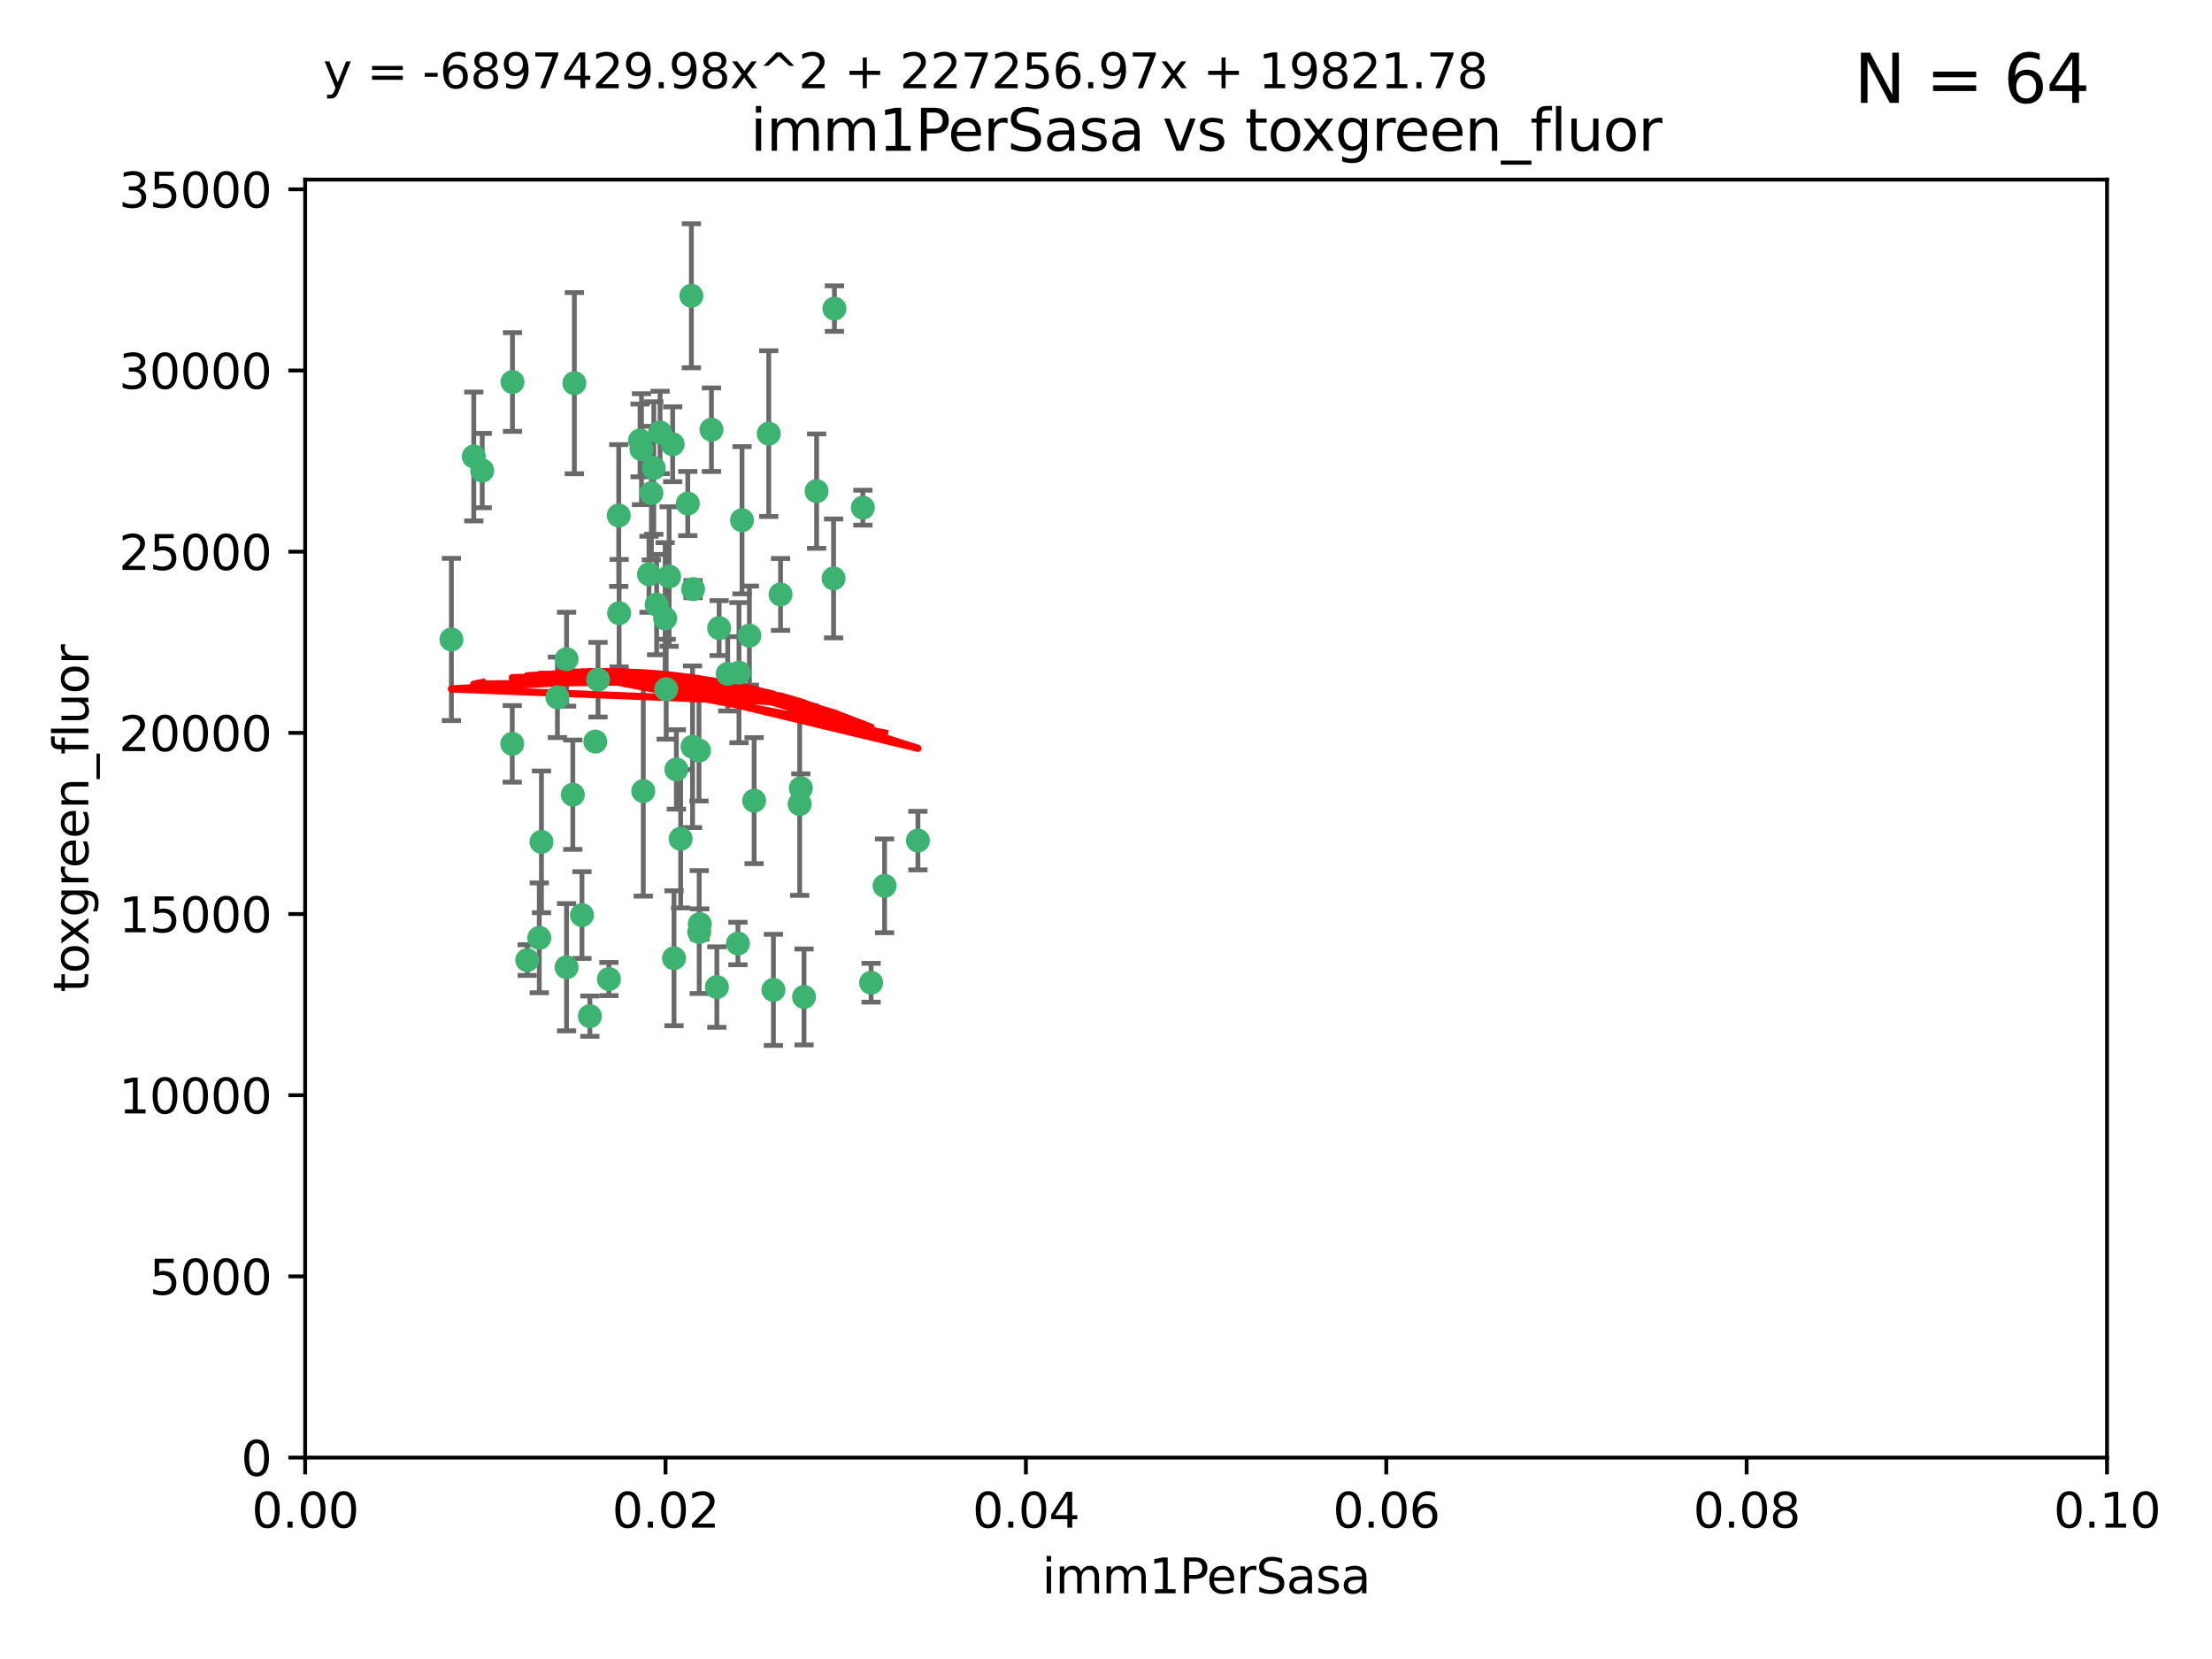 <?xml version="1.0" encoding="utf-8" standalone="no"?>
<!DOCTYPE svg PUBLIC "-//W3C//DTD SVG 1.1//EN"
  "http://www.w3.org/Graphics/SVG/1.1/DTD/svg11.dtd">
<svg xmlns:xlink="http://www.w3.org/1999/xlink" width="460.8pt" height="345.6pt" viewBox="0 0 460.8 345.6" xmlns="http://www.w3.org/2000/svg" version="1.1">
 <defs>
  <style type="text/css">*{stroke-linejoin: round; stroke-linecap: butt}</style>
 </defs>
 <g id="figure_1">
  <g id="patch_1">
   <path d="M 0 345.6 
L 460.8 345.6 
L 460.8 0 
L 0 0 
z
" style="fill: #ffffff"/>
  </g>
  <g id="axes_1">
   <g id="patch_2">
    <path d="M 63.571 303.64 
L 438.93 303.64 
L 438.93 37.411 
L 63.571 37.411 
z
" style="fill: #ffffff"/>
   </g>
   <g id="PathCollection_1">
    <defs>
     <path id="m3961a5b6a4" d="M 0 1.118 
C 0.297 1.118 0.581 1 0.791 0.791 
C 1 0.581 1.118 0.297 1.118 0 
C 1.118 -0.297 1 -0.581 0.791 -0.791 
C 0.581 -1 0.297 -1.118 0 -1.118 
C -0.297 -1.118 -0.581 -1 -0.791 -0.791 
C -1 -0.581 -1.118 -0.297 -1.118 0 
C -1.118 0.297 -1 0.581 -0.791 0.791 
C -0.581 1 -0.297 1.118 0 1.118 
z
" style="stroke: #3cb371"/>
    </defs>
    <g clip-path="url(#p342b42ea54)">
     <use xlink:href="#m3961a5b6a4" x="100.458" y="98.026" style="fill: #3cb371; stroke: #3cb371"/>
     <use xlink:href="#m3961a5b6a4" x="98.695" y="95.094" style="fill: #3cb371; stroke: #3cb371"/>
     <use xlink:href="#m3961a5b6a4" x="148.21" y="89.516" style="fill: #3cb371; stroke: #3cb371"/>
     <use xlink:href="#m3961a5b6a4" x="106.757" y="79.578" style="fill: #3cb371; stroke: #3cb371"/>
     <use xlink:href="#m3961a5b6a4" x="135.699" y="102.727" style="fill: #3cb371; stroke: #3cb371"/>
     <use xlink:href="#m3961a5b6a4" x="138.568" y="128.839" style="fill: #3cb371; stroke: #3cb371"/>
     <use xlink:href="#m3961a5b6a4" x="118.027" y="137.321" style="fill: #3cb371; stroke: #3cb371"/>
     <use xlink:href="#m3961a5b6a4" x="133.331" y="91.754" style="fill: #3cb371; stroke: #3cb371"/>
     <use xlink:href="#m3961a5b6a4" x="136.786" y="125.947" style="fill: #3cb371; stroke: #3cb371"/>
     <use xlink:href="#m3961a5b6a4" x="124.016" y="154.483" style="fill: #3cb371; stroke: #3cb371"/>
     <use xlink:href="#m3961a5b6a4" x="128.894" y="107.386" style="fill: #3cb371; stroke: #3cb371"/>
     <use xlink:href="#m3961a5b6a4" x="135.196" y="119.635" style="fill: #3cb371; stroke: #3cb371"/>
     <use xlink:href="#m3961a5b6a4" x="119.649" y="79.819" style="fill: #3cb371; stroke: #3cb371"/>
     <use xlink:href="#m3961a5b6a4" x="144.38" y="122.72" style="fill: #3cb371; stroke: #3cb371"/>
     <use xlink:href="#m3961a5b6a4" x="126.849" y="203.953" style="fill: #3cb371; stroke: #3cb371"/>
     <use xlink:href="#m3961a5b6a4" x="137.51" y="90.084" style="fill: #3cb371; stroke: #3cb371"/>
     <use xlink:href="#m3961a5b6a4" x="106.707" y="154.954" style="fill: #3cb371; stroke: #3cb371"/>
     <use xlink:href="#m3961a5b6a4" x="143.28" y="104.896" style="fill: #3cb371; stroke: #3cb371"/>
     <use xlink:href="#m3961a5b6a4" x="145.613" y="156.348" style="fill: #3cb371; stroke: #3cb371"/>
     <use xlink:href="#m3961a5b6a4" x="179.751" y="105.756" style="fill: #3cb371; stroke: #3cb371"/>
     <use xlink:href="#m3961a5b6a4" x="136.196" y="97.498" style="fill: #3cb371; stroke: #3cb371"/>
     <use xlink:href="#m3961a5b6a4" x="140.132" y="92.545" style="fill: #3cb371; stroke: #3cb371"/>
     <use xlink:href="#m3961a5b6a4" x="119.328" y="165.548" style="fill: #3cb371; stroke: #3cb371"/>
     <use xlink:href="#m3961a5b6a4" x="160.144" y="90.332" style="fill: #3cb371; stroke: #3cb371"/>
     <use xlink:href="#m3961a5b6a4" x="139.392" y="120.108" style="fill: #3cb371; stroke: #3cb371"/>
     <use xlink:href="#m3961a5b6a4" x="122.878" y="211.686" style="fill: #3cb371; stroke: #3cb371"/>
     <use xlink:href="#m3961a5b6a4" x="109.831" y="200.005" style="fill: #3cb371; stroke: #3cb371"/>
     <use xlink:href="#m3961a5b6a4" x="149.81" y="130.84" style="fill: #3cb371; stroke: #3cb371"/>
     <use xlink:href="#m3961a5b6a4" x="161.115" y="206.213" style="fill: #3cb371; stroke: #3cb371"/>
     <use xlink:href="#m3961a5b6a4" x="140.407" y="199.62" style="fill: #3cb371; stroke: #3cb371"/>
     <use xlink:href="#m3961a5b6a4" x="112.795" y="175.376" style="fill: #3cb371; stroke: #3cb371"/>
     <use xlink:href="#m3961a5b6a4" x="154.575" y="108.373" style="fill: #3cb371; stroke: #3cb371"/>
     <use xlink:href="#m3961a5b6a4" x="151.594" y="140.37" style="fill: #3cb371; stroke: #3cb371"/>
     <use xlink:href="#m3961a5b6a4" x="133.632" y="93.572" style="fill: #3cb371; stroke: #3cb371"/>
     <use xlink:href="#m3961a5b6a4" x="170.113" y="102.308" style="fill: #3cb371; stroke: #3cb371"/>
     <use xlink:href="#m3961a5b6a4" x="128.977" y="127.738" style="fill: #3cb371; stroke: #3cb371"/>
     <use xlink:href="#m3961a5b6a4" x="116.121" y="145.262" style="fill: #3cb371; stroke: #3cb371"/>
     <use xlink:href="#m3961a5b6a4" x="153.946" y="140.122" style="fill: #3cb371; stroke: #3cb371"/>
     <use xlink:href="#m3961a5b6a4" x="112.344" y="195.371" style="fill: #3cb371; stroke: #3cb371"/>
     <use xlink:href="#m3961a5b6a4" x="149.337" y="205.621" style="fill: #3cb371; stroke: #3cb371"/>
     <use xlink:href="#m3961a5b6a4" x="144.029" y="61.614" style="fill: #3cb371; stroke: #3cb371"/>
     <use xlink:href="#m3961a5b6a4" x="121.234" y="190.622" style="fill: #3cb371; stroke: #3cb371"/>
     <use xlink:href="#m3961a5b6a4" x="156.112" y="132.411" style="fill: #3cb371; stroke: #3cb371"/>
     <use xlink:href="#m3961a5b6a4" x="157.1" y="166.79" style="fill: #3cb371; stroke: #3cb371"/>
     <use xlink:href="#m3961a5b6a4" x="173.648" y="120.494" style="fill: #3cb371; stroke: #3cb371"/>
     <use xlink:href="#m3961a5b6a4" x="181.47" y="204.723" style="fill: #3cb371; stroke: #3cb371"/>
     <use xlink:href="#m3961a5b6a4" x="166.831" y="164.19" style="fill: #3cb371; stroke: #3cb371"/>
     <use xlink:href="#m3961a5b6a4" x="144.271" y="155.561" style="fill: #3cb371; stroke: #3cb371"/>
     <use xlink:href="#m3961a5b6a4" x="167.495" y="207.684" style="fill: #3cb371; stroke: #3cb371"/>
     <use xlink:href="#m3961a5b6a4" x="94.037" y="133.213" style="fill: #3cb371; stroke: #3cb371"/>
     <use xlink:href="#m3961a5b6a4" x="140.899" y="160.289" style="fill: #3cb371; stroke: #3cb371"/>
     <use xlink:href="#m3961a5b6a4" x="153.727" y="196.552" style="fill: #3cb371; stroke: #3cb371"/>
     <use xlink:href="#m3961a5b6a4" x="141.792" y="174.728" style="fill: #3cb371; stroke: #3cb371"/>
     <use xlink:href="#m3961a5b6a4" x="173.83" y="64.285" style="fill: #3cb371; stroke: #3cb371"/>
     <use xlink:href="#m3961a5b6a4" x="124.578" y="141.593" style="fill: #3cb371; stroke: #3cb371"/>
     <use xlink:href="#m3961a5b6a4" x="191.219" y="175.112" style="fill: #3cb371; stroke: #3cb371"/>
     <use xlink:href="#m3961a5b6a4" x="145.66" y="194.16" style="fill: #3cb371; stroke: #3cb371"/>
     <use xlink:href="#m3961a5b6a4" x="145.779" y="192.502" style="fill: #3cb371; stroke: #3cb371"/>
     <use xlink:href="#m3961a5b6a4" x="134.01" y="164.794" style="fill: #3cb371; stroke: #3cb371"/>
     <use xlink:href="#m3961a5b6a4" x="138.782" y="143.576" style="fill: #3cb371; stroke: #3cb371"/>
     <use xlink:href="#m3961a5b6a4" x="166.587" y="167.495" style="fill: #3cb371; stroke: #3cb371"/>
     <use xlink:href="#m3961a5b6a4" x="162.604" y="123.828" style="fill: #3cb371; stroke: #3cb371"/>
     <use xlink:href="#m3961a5b6a4" x="118.024" y="201.488" style="fill: #3cb371; stroke: #3cb371"/>
     <use xlink:href="#m3961a5b6a4" x="184.271" y="184.534" style="fill: #3cb371; stroke: #3cb371"/>
    </g>
   </g>
   <g id="matplotlib.axis_1">
    <g id="xtick_1">
     <g id="line2d_1">
      <defs>
       <path id="m98f39c57a4" d="M 0 0 
L 0 3.5 
" style="stroke: #000000; stroke-width: 0.8"/>
      </defs>
      <g>
       <use xlink:href="#m98f39c57a4" x="63.571" y="303.64" style="stroke: #000000; stroke-width: 0.8"/>
      </g>
     </g>
     <g id="text_1">
      <!-- 0.00 -->
      <g transform="translate(52.438 318.238)scale(0.1 -0.1)">
       <defs>
        <path id="DejaVuSans-30" d="M 2034 4250 
Q 1547 4250 1301 3770 
Q 1056 3291 1056 2328 
Q 1056 1369 1301 889 
Q 1547 409 2034 409 
Q 2525 409 2770 889 
Q 3016 1369 3016 2328 
Q 3016 3291 2770 3770 
Q 2525 4250 2034 4250 
z
M 2034 4750 
Q 2819 4750 3233 4129 
Q 3647 3509 3647 2328 
Q 3647 1150 3233 529 
Q 2819 -91 2034 -91 
Q 1250 -91 836 529 
Q 422 1150 422 2328 
Q 422 3509 836 4129 
Q 1250 4750 2034 4750 
z
" transform="scale(0.016)"/>
        <path id="DejaVuSans-2e" d="M 684 794 
L 1344 794 
L 1344 0 
L 684 0 
L 684 794 
z
" transform="scale(0.016)"/>
       </defs>
       <use xlink:href="#DejaVuSans-30"/>
       <use xlink:href="#DejaVuSans-2e" x="63.623"/>
       <use xlink:href="#DejaVuSans-30" x="95.41"/>
       <use xlink:href="#DejaVuSans-30" x="159.033"/>
      </g>
     </g>
    </g>
    <g id="xtick_2">
     <g id="line2d_2">
      <g>
       <use xlink:href="#m98f39c57a4" x="138.643" y="303.64" style="stroke: #000000; stroke-width: 0.8"/>
      </g>
     </g>
     <g id="text_2">
      <!-- 0.02 -->
      <g transform="translate(127.51 318.238)scale(0.1 -0.1)">
       <defs>
        <path id="DejaVuSans-32" d="M 1228 531 
L 3431 531 
L 3431 0 
L 469 0 
L 469 531 
Q 828 903 1448 1529 
Q 2069 2156 2228 2338 
Q 2531 2678 2651 2914 
Q 2772 3150 2772 3378 
Q 2772 3750 2511 3984 
Q 2250 4219 1831 4219 
Q 1534 4219 1204 4116 
Q 875 4013 500 3803 
L 500 4441 
Q 881 4594 1212 4672 
Q 1544 4750 1819 4750 
Q 2544 4750 2975 4387 
Q 3406 4025 3406 3419 
Q 3406 3131 3298 2873 
Q 3191 2616 2906 2266 
Q 2828 2175 2409 1742 
Q 1991 1309 1228 531 
z
" transform="scale(0.016)"/>
       </defs>
       <use xlink:href="#DejaVuSans-30"/>
       <use xlink:href="#DejaVuSans-2e" x="63.623"/>
       <use xlink:href="#DejaVuSans-30" x="95.41"/>
       <use xlink:href="#DejaVuSans-32" x="159.033"/>
      </g>
     </g>
    </g>
    <g id="xtick_3">
     <g id="line2d_3">
      <g>
       <use xlink:href="#m98f39c57a4" x="213.715" y="303.64" style="stroke: #000000; stroke-width: 0.8"/>
      </g>
     </g>
     <g id="text_3">
      <!-- 0.04 -->
      <g transform="translate(202.582 318.238)scale(0.1 -0.1)">
       <defs>
        <path id="DejaVuSans-34" d="M 2419 4116 
L 825 1625 
L 2419 1625 
L 2419 4116 
z
M 2253 4666 
L 3047 4666 
L 3047 1625 
L 3713 1625 
L 3713 1100 
L 3047 1100 
L 3047 0 
L 2419 0 
L 2419 1100 
L 313 1100 
L 313 1709 
L 2253 4666 
z
" transform="scale(0.016)"/>
       </defs>
       <use xlink:href="#DejaVuSans-30"/>
       <use xlink:href="#DejaVuSans-2e" x="63.623"/>
       <use xlink:href="#DejaVuSans-30" x="95.41"/>
       <use xlink:href="#DejaVuSans-34" x="159.033"/>
      </g>
     </g>
    </g>
    <g id="xtick_4">
     <g id="line2d_4">
      <g>
       <use xlink:href="#m98f39c57a4" x="288.786" y="303.64" style="stroke: #000000; stroke-width: 0.8"/>
      </g>
     </g>
     <g id="text_4">
      <!-- 0.06 -->
      <g transform="translate(277.654 318.238)scale(0.1 -0.1)">
       <defs>
        <path id="DejaVuSans-36" d="M 2113 2584 
Q 1688 2584 1439 2293 
Q 1191 2003 1191 1497 
Q 1191 994 1439 701 
Q 1688 409 2113 409 
Q 2538 409 2786 701 
Q 3034 994 3034 1497 
Q 3034 2003 2786 2293 
Q 2538 2584 2113 2584 
z
M 3366 4563 
L 3366 3988 
Q 3128 4100 2886 4159 
Q 2644 4219 2406 4219 
Q 1781 4219 1451 3797 
Q 1122 3375 1075 2522 
Q 1259 2794 1537 2939 
Q 1816 3084 2150 3084 
Q 2853 3084 3261 2657 
Q 3669 2231 3669 1497 
Q 3669 778 3244 343 
Q 2819 -91 2113 -91 
Q 1303 -91 875 529 
Q 447 1150 447 2328 
Q 447 3434 972 4092 
Q 1497 4750 2381 4750 
Q 2619 4750 2861 4703 
Q 3103 4656 3366 4563 
z
" transform="scale(0.016)"/>
       </defs>
       <use xlink:href="#DejaVuSans-30"/>
       <use xlink:href="#DejaVuSans-2e" x="63.623"/>
       <use xlink:href="#DejaVuSans-30" x="95.41"/>
       <use xlink:href="#DejaVuSans-36" x="159.033"/>
      </g>
     </g>
    </g>
    <g id="xtick_5">
     <g id="line2d_5">
      <g>
       <use xlink:href="#m98f39c57a4" x="363.858" y="303.64" style="stroke: #000000; stroke-width: 0.8"/>
      </g>
     </g>
     <g id="text_5">
      <!-- 0.08 -->
      <g transform="translate(352.725 318.238)scale(0.1 -0.1)">
       <defs>
        <path id="DejaVuSans-38" d="M 2034 2216 
Q 1584 2216 1326 1975 
Q 1069 1734 1069 1313 
Q 1069 891 1326 650 
Q 1584 409 2034 409 
Q 2484 409 2743 651 
Q 3003 894 3003 1313 
Q 3003 1734 2745 1975 
Q 2488 2216 2034 2216 
z
M 1403 2484 
Q 997 2584 770 2862 
Q 544 3141 544 3541 
Q 544 4100 942 4425 
Q 1341 4750 2034 4750 
Q 2731 4750 3128 4425 
Q 3525 4100 3525 3541 
Q 3525 3141 3298 2862 
Q 3072 2584 2669 2484 
Q 3125 2378 3379 2068 
Q 3634 1759 3634 1313 
Q 3634 634 3220 271 
Q 2806 -91 2034 -91 
Q 1263 -91 848 271 
Q 434 634 434 1313 
Q 434 1759 690 2068 
Q 947 2378 1403 2484 
z
M 1172 3481 
Q 1172 3119 1398 2916 
Q 1625 2713 2034 2713 
Q 2441 2713 2670 2916 
Q 2900 3119 2900 3481 
Q 2900 3844 2670 4047 
Q 2441 4250 2034 4250 
Q 1625 4250 1398 4047 
Q 1172 3844 1172 3481 
z
" transform="scale(0.016)"/>
       </defs>
       <use xlink:href="#DejaVuSans-30"/>
       <use xlink:href="#DejaVuSans-2e" x="63.623"/>
       <use xlink:href="#DejaVuSans-30" x="95.41"/>
       <use xlink:href="#DejaVuSans-38" x="159.033"/>
      </g>
     </g>
    </g>
    <g id="xtick_6">
     <g id="line2d_6">
      <g>
       <use xlink:href="#m98f39c57a4" x="438.93" y="303.64" style="stroke: #000000; stroke-width: 0.8"/>
      </g>
     </g>
     <g id="text_6">
      <!-- 0.10 -->
      <g transform="translate(427.797 318.238)scale(0.1 -0.1)">
       <defs>
        <path id="DejaVuSans-31" d="M 794 531 
L 1825 531 
L 1825 4091 
L 703 3866 
L 703 4441 
L 1819 4666 
L 2450 4666 
L 2450 531 
L 3481 531 
L 3481 0 
L 794 0 
L 794 531 
z
" transform="scale(0.016)"/>
       </defs>
       <use xlink:href="#DejaVuSans-30"/>
       <use xlink:href="#DejaVuSans-2e" x="63.623"/>
       <use xlink:href="#DejaVuSans-31" x="95.41"/>
       <use xlink:href="#DejaVuSans-30" x="159.033"/>
      </g>
     </g>
    </g>
    <g id="text_7">
     <!-- imm1PerSasa -->
     <g transform="translate(217.067 331.917)scale(0.1 -0.1)">
      <defs>
       <path id="DejaVuSans-69" d="M 603 3500 
L 1178 3500 
L 1178 0 
L 603 0 
L 603 3500 
z
M 603 4863 
L 1178 4863 
L 1178 4134 
L 603 4134 
L 603 4863 
z
" transform="scale(0.016)"/>
       <path id="DejaVuSans-6d" d="M 3328 2828 
Q 3544 3216 3844 3400 
Q 4144 3584 4550 3584 
Q 5097 3584 5394 3201 
Q 5691 2819 5691 2113 
L 5691 0 
L 5113 0 
L 5113 2094 
Q 5113 2597 4934 2840 
Q 4756 3084 4391 3084 
Q 3944 3084 3684 2787 
Q 3425 2491 3425 1978 
L 3425 0 
L 2847 0 
L 2847 2094 
Q 2847 2600 2669 2842 
Q 2491 3084 2119 3084 
Q 1678 3084 1418 2786 
Q 1159 2488 1159 1978 
L 1159 0 
L 581 0 
L 581 3500 
L 1159 3500 
L 1159 2956 
Q 1356 3278 1631 3431 
Q 1906 3584 2284 3584 
Q 2666 3584 2933 3390 
Q 3200 3197 3328 2828 
z
" transform="scale(0.016)"/>
       <path id="DejaVuSans-50" d="M 1259 4147 
L 1259 2394 
L 2053 2394 
Q 2494 2394 2734 2622 
Q 2975 2850 2975 3272 
Q 2975 3691 2734 3919 
Q 2494 4147 2053 4147 
L 1259 4147 
z
M 628 4666 
L 2053 4666 
Q 2838 4666 3239 4311 
Q 3641 3956 3641 3272 
Q 3641 2581 3239 2228 
Q 2838 1875 2053 1875 
L 1259 1875 
L 1259 0 
L 628 0 
L 628 4666 
z
" transform="scale(0.016)"/>
       <path id="DejaVuSans-65" d="M 3597 1894 
L 3597 1613 
L 953 1613 
Q 991 1019 1311 708 
Q 1631 397 2203 397 
Q 2534 397 2845 478 
Q 3156 559 3463 722 
L 3463 178 
Q 3153 47 2828 -22 
Q 2503 -91 2169 -91 
Q 1331 -91 842 396 
Q 353 884 353 1716 
Q 353 2575 817 3079 
Q 1281 3584 2069 3584 
Q 2775 3584 3186 3129 
Q 3597 2675 3597 1894 
z
M 3022 2063 
Q 3016 2534 2758 2815 
Q 2500 3097 2075 3097 
Q 1594 3097 1305 2825 
Q 1016 2553 972 2059 
L 3022 2063 
z
" transform="scale(0.016)"/>
       <path id="DejaVuSans-72" d="M 2631 2963 
Q 2534 3019 2420 3045 
Q 2306 3072 2169 3072 
Q 1681 3072 1420 2755 
Q 1159 2438 1159 1844 
L 1159 0 
L 581 0 
L 581 3500 
L 1159 3500 
L 1159 2956 
Q 1341 3275 1631 3429 
Q 1922 3584 2338 3584 
Q 2397 3584 2469 3576 
Q 2541 3569 2628 3553 
L 2631 2963 
z
" transform="scale(0.016)"/>
       <path id="DejaVuSans-53" d="M 3425 4513 
L 3425 3897 
Q 3066 4069 2747 4153 
Q 2428 4238 2131 4238 
Q 1616 4238 1336 4038 
Q 1056 3838 1056 3469 
Q 1056 3159 1242 3001 
Q 1428 2844 1947 2747 
L 2328 2669 
Q 3034 2534 3370 2195 
Q 3706 1856 3706 1288 
Q 3706 609 3251 259 
Q 2797 -91 1919 -91 
Q 1588 -91 1214 -16 
Q 841 59 441 206 
L 441 856 
Q 825 641 1194 531 
Q 1563 422 1919 422 
Q 2459 422 2753 634 
Q 3047 847 3047 1241 
Q 3047 1584 2836 1778 
Q 2625 1972 2144 2069 
L 1759 2144 
Q 1053 2284 737 2584 
Q 422 2884 422 3419 
Q 422 4038 858 4394 
Q 1294 4750 2059 4750 
Q 2388 4750 2728 4690 
Q 3069 4631 3425 4513 
z
" transform="scale(0.016)"/>
       <path id="DejaVuSans-61" d="M 2194 1759 
Q 1497 1759 1228 1600 
Q 959 1441 959 1056 
Q 959 750 1161 570 
Q 1363 391 1709 391 
Q 2188 391 2477 730 
Q 2766 1069 2766 1631 
L 2766 1759 
L 2194 1759 
z
M 3341 1997 
L 3341 0 
L 2766 0 
L 2766 531 
Q 2569 213 2275 61 
Q 1981 -91 1556 -91 
Q 1019 -91 701 211 
Q 384 513 384 1019 
Q 384 1609 779 1909 
Q 1175 2209 1959 2209 
L 2766 2209 
L 2766 2266 
Q 2766 2663 2505 2880 
Q 2244 3097 1772 3097 
Q 1472 3097 1187 3025 
Q 903 2953 641 2809 
L 641 3341 
Q 956 3463 1253 3523 
Q 1550 3584 1831 3584 
Q 2591 3584 2966 3190 
Q 3341 2797 3341 1997 
z
" transform="scale(0.016)"/>
       <path id="DejaVuSans-73" d="M 2834 3397 
L 2834 2853 
Q 2591 2978 2328 3040 
Q 2066 3103 1784 3103 
Q 1356 3103 1142 2972 
Q 928 2841 928 2578 
Q 928 2378 1081 2264 
Q 1234 2150 1697 2047 
L 1894 2003 
Q 2506 1872 2764 1633 
Q 3022 1394 3022 966 
Q 3022 478 2636 193 
Q 2250 -91 1575 -91 
Q 1294 -91 989 -36 
Q 684 19 347 128 
L 347 722 
Q 666 556 975 473 
Q 1284 391 1588 391 
Q 1994 391 2212 530 
Q 2431 669 2431 922 
Q 2431 1156 2273 1281 
Q 2116 1406 1581 1522 
L 1381 1569 
Q 847 1681 609 1914 
Q 372 2147 372 2553 
Q 372 3047 722 3315 
Q 1072 3584 1716 3584 
Q 2034 3584 2315 3537 
Q 2597 3491 2834 3397 
z
" transform="scale(0.016)"/>
      </defs>
      <use xlink:href="#DejaVuSans-69"/>
      <use xlink:href="#DejaVuSans-6d" x="27.783"/>
      <use xlink:href="#DejaVuSans-6d" x="125.195"/>
      <use xlink:href="#DejaVuSans-31" x="222.607"/>
      <use xlink:href="#DejaVuSans-50" x="286.23"/>
      <use xlink:href="#DejaVuSans-65" x="342.908"/>
      <use xlink:href="#DejaVuSans-72" x="404.432"/>
      <use xlink:href="#DejaVuSans-53" x="445.545"/>
      <use xlink:href="#DejaVuSans-61" x="509.021"/>
      <use xlink:href="#DejaVuSans-73" x="570.301"/>
      <use xlink:href="#DejaVuSans-61" x="622.4"/>
     </g>
    </g>
   </g>
   <g id="matplotlib.axis_2">
    <g id="ytick_1">
     <g id="line2d_7">
      <defs>
       <path id="m28d91f0120" d="M 0 0 
L -3.5 0 
" style="stroke: #000000; stroke-width: 0.8"/>
      </defs>
      <g>
       <use xlink:href="#m28d91f0120" x="63.571" y="303.64" style="stroke: #000000; stroke-width: 0.8"/>
      </g>
     </g>
     <g id="text_8">
      <!-- 0 -->
      <g transform="translate(50.209 307.439)scale(0.1 -0.1)">
       <use xlink:href="#DejaVuSans-30"/>
      </g>
     </g>
    </g>
    <g id="ytick_2">
     <g id="line2d_8">
      <g>
       <use xlink:href="#m28d91f0120" x="63.571" y="265.897" style="stroke: #000000; stroke-width: 0.8"/>
      </g>
     </g>
     <g id="text_9">
      <!-- 5000 -->
      <g transform="translate(31.121 269.696)scale(0.1 -0.1)">
       <defs>
        <path id="DejaVuSans-35" d="M 691 4666 
L 3169 4666 
L 3169 4134 
L 1269 4134 
L 1269 2991 
Q 1406 3038 1543 3061 
Q 1681 3084 1819 3084 
Q 2600 3084 3056 2656 
Q 3513 2228 3513 1497 
Q 3513 744 3044 326 
Q 2575 -91 1722 -91 
Q 1428 -91 1123 -41 
Q 819 9 494 109 
L 494 744 
Q 775 591 1075 516 
Q 1375 441 1709 441 
Q 2250 441 2565 725 
Q 2881 1009 2881 1497 
Q 2881 1984 2565 2268 
Q 2250 2553 1709 2553 
Q 1456 2553 1204 2497 
Q 953 2441 691 2322 
L 691 4666 
z
" transform="scale(0.016)"/>
       </defs>
       <use xlink:href="#DejaVuSans-35"/>
       <use xlink:href="#DejaVuSans-30" x="63.623"/>
       <use xlink:href="#DejaVuSans-30" x="127.246"/>
       <use xlink:href="#DejaVuSans-30" x="190.869"/>
      </g>
     </g>
    </g>
    <g id="ytick_3">
     <g id="line2d_9">
      <g>
       <use xlink:href="#m28d91f0120" x="63.571" y="228.154" style="stroke: #000000; stroke-width: 0.8"/>
      </g>
     </g>
     <g id="text_10">
      <!-- 10000 -->
      <g transform="translate(24.759 231.953)scale(0.1 -0.1)">
       <use xlink:href="#DejaVuSans-31"/>
       <use xlink:href="#DejaVuSans-30" x="63.623"/>
       <use xlink:href="#DejaVuSans-30" x="127.246"/>
       <use xlink:href="#DejaVuSans-30" x="190.869"/>
       <use xlink:href="#DejaVuSans-30" x="254.492"/>
      </g>
     </g>
    </g>
    <g id="ytick_4">
     <g id="line2d_10">
      <g>
       <use xlink:href="#m28d91f0120" x="63.571" y="190.411" style="stroke: #000000; stroke-width: 0.8"/>
      </g>
     </g>
     <g id="text_11">
      <!-- 15000 -->
      <g transform="translate(24.759 194.21)scale(0.1 -0.1)">
       <use xlink:href="#DejaVuSans-31"/>
       <use xlink:href="#DejaVuSans-35" x="63.623"/>
       <use xlink:href="#DejaVuSans-30" x="127.246"/>
       <use xlink:href="#DejaVuSans-30" x="190.869"/>
       <use xlink:href="#DejaVuSans-30" x="254.492"/>
      </g>
     </g>
    </g>
    <g id="ytick_5">
     <g id="line2d_11">
      <g>
       <use xlink:href="#m28d91f0120" x="63.571" y="152.668" style="stroke: #000000; stroke-width: 0.8"/>
      </g>
     </g>
     <g id="text_12">
      <!-- 20000 -->
      <g transform="translate(24.759 156.467)scale(0.1 -0.1)">
       <use xlink:href="#DejaVuSans-32"/>
       <use xlink:href="#DejaVuSans-30" x="63.623"/>
       <use xlink:href="#DejaVuSans-30" x="127.246"/>
       <use xlink:href="#DejaVuSans-30" x="190.869"/>
       <use xlink:href="#DejaVuSans-30" x="254.492"/>
      </g>
     </g>
    </g>
    <g id="ytick_6">
     <g id="line2d_12">
      <g>
       <use xlink:href="#m28d91f0120" x="63.571" y="114.925" style="stroke: #000000; stroke-width: 0.8"/>
      </g>
     </g>
     <g id="text_13">
      <!-- 25000 -->
      <g transform="translate(24.759 118.724)scale(0.1 -0.1)">
       <use xlink:href="#DejaVuSans-32"/>
       <use xlink:href="#DejaVuSans-35" x="63.623"/>
       <use xlink:href="#DejaVuSans-30" x="127.246"/>
       <use xlink:href="#DejaVuSans-30" x="190.869"/>
       <use xlink:href="#DejaVuSans-30" x="254.492"/>
      </g>
     </g>
    </g>
    <g id="ytick_7">
     <g id="line2d_13">
      <g>
       <use xlink:href="#m28d91f0120" x="63.571" y="77.181" style="stroke: #000000; stroke-width: 0.8"/>
      </g>
     </g>
     <g id="text_14">
      <!-- 30000 -->
      <g transform="translate(24.759 80.981)scale(0.1 -0.1)">
       <defs>
        <path id="DejaVuSans-33" d="M 2597 2516 
Q 3050 2419 3304 2112 
Q 3559 1806 3559 1356 
Q 3559 666 3084 287 
Q 2609 -91 1734 -91 
Q 1441 -91 1130 -33 
Q 819 25 488 141 
L 488 750 
Q 750 597 1062 519 
Q 1375 441 1716 441 
Q 2309 441 2620 675 
Q 2931 909 2931 1356 
Q 2931 1769 2642 2001 
Q 2353 2234 1838 2234 
L 1294 2234 
L 1294 2753 
L 1863 2753 
Q 2328 2753 2575 2939 
Q 2822 3125 2822 3475 
Q 2822 3834 2567 4026 
Q 2313 4219 1838 4219 
Q 1578 4219 1281 4162 
Q 984 4106 628 3988 
L 628 4550 
Q 988 4650 1302 4700 
Q 1616 4750 1894 4750 
Q 2613 4750 3031 4423 
Q 3450 4097 3450 3541 
Q 3450 3153 3228 2886 
Q 3006 2619 2597 2516 
z
" transform="scale(0.016)"/>
       </defs>
       <use xlink:href="#DejaVuSans-33"/>
       <use xlink:href="#DejaVuSans-30" x="63.623"/>
       <use xlink:href="#DejaVuSans-30" x="127.246"/>
       <use xlink:href="#DejaVuSans-30" x="190.869"/>
       <use xlink:href="#DejaVuSans-30" x="254.492"/>
      </g>
     </g>
    </g>
    <g id="ytick_8">
     <g id="line2d_14">
      <g>
       <use xlink:href="#m28d91f0120" x="63.571" y="39.438" style="stroke: #000000; stroke-width: 0.8"/>
      </g>
     </g>
     <g id="text_15">
      <!-- 35000 -->
      <g transform="translate(24.759 43.238)scale(0.1 -0.1)">
       <use xlink:href="#DejaVuSans-33"/>
       <use xlink:href="#DejaVuSans-35" x="63.623"/>
       <use xlink:href="#DejaVuSans-30" x="127.246"/>
       <use xlink:href="#DejaVuSans-30" x="190.869"/>
       <use xlink:href="#DejaVuSans-30" x="254.492"/>
      </g>
     </g>
    </g>
    <g id="text_16">
     <!-- toxgreen_fluor -->
     <g transform="translate(18.401 206.72)rotate(-90)scale(0.1 -0.1)">
      <defs>
       <path id="DejaVuSans-74" d="M 1172 4494 
L 1172 3500 
L 2356 3500 
L 2356 3053 
L 1172 3053 
L 1172 1153 
Q 1172 725 1289 603 
Q 1406 481 1766 481 
L 2356 481 
L 2356 0 
L 1766 0 
Q 1100 0 847 248 
Q 594 497 594 1153 
L 594 3053 
L 172 3053 
L 172 3500 
L 594 3500 
L 594 4494 
L 1172 4494 
z
" transform="scale(0.016)"/>
       <path id="DejaVuSans-6f" d="M 1959 3097 
Q 1497 3097 1228 2736 
Q 959 2375 959 1747 
Q 959 1119 1226 758 
Q 1494 397 1959 397 
Q 2419 397 2687 759 
Q 2956 1122 2956 1747 
Q 2956 2369 2687 2733 
Q 2419 3097 1959 3097 
z
M 1959 3584 
Q 2709 3584 3137 3096 
Q 3566 2609 3566 1747 
Q 3566 888 3137 398 
Q 2709 -91 1959 -91 
Q 1206 -91 779 398 
Q 353 888 353 1747 
Q 353 2609 779 3096 
Q 1206 3584 1959 3584 
z
" transform="scale(0.016)"/>
       <path id="DejaVuSans-78" d="M 3513 3500 
L 2247 1797 
L 3578 0 
L 2900 0 
L 1881 1375 
L 863 0 
L 184 0 
L 1544 1831 
L 300 3500 
L 978 3500 
L 1906 2253 
L 2834 3500 
L 3513 3500 
z
" transform="scale(0.016)"/>
       <path id="DejaVuSans-67" d="M 2906 1791 
Q 2906 2416 2648 2759 
Q 2391 3103 1925 3103 
Q 1463 3103 1205 2759 
Q 947 2416 947 1791 
Q 947 1169 1205 825 
Q 1463 481 1925 481 
Q 2391 481 2648 825 
Q 2906 1169 2906 1791 
z
M 3481 434 
Q 3481 -459 3084 -895 
Q 2688 -1331 1869 -1331 
Q 1566 -1331 1297 -1286 
Q 1028 -1241 775 -1147 
L 775 -588 
Q 1028 -725 1275 -790 
Q 1522 -856 1778 -856 
Q 2344 -856 2625 -561 
Q 2906 -266 2906 331 
L 2906 616 
Q 2728 306 2450 153 
Q 2172 0 1784 0 
Q 1141 0 747 490 
Q 353 981 353 1791 
Q 353 2603 747 3093 
Q 1141 3584 1784 3584 
Q 2172 3584 2450 3431 
Q 2728 3278 2906 2969 
L 2906 3500 
L 3481 3500 
L 3481 434 
z
" transform="scale(0.016)"/>
       <path id="DejaVuSans-6e" d="M 3513 2113 
L 3513 0 
L 2938 0 
L 2938 2094 
Q 2938 2591 2744 2837 
Q 2550 3084 2163 3084 
Q 1697 3084 1428 2787 
Q 1159 2491 1159 1978 
L 1159 0 
L 581 0 
L 581 3500 
L 1159 3500 
L 1159 2956 
Q 1366 3272 1645 3428 
Q 1925 3584 2291 3584 
Q 2894 3584 3203 3211 
Q 3513 2838 3513 2113 
z
" transform="scale(0.016)"/>
       <path id="DejaVuSans-5f" d="M 3263 -1063 
L 3263 -1509 
L -63 -1509 
L -63 -1063 
L 3263 -1063 
z
" transform="scale(0.016)"/>
       <path id="DejaVuSans-66" d="M 2375 4863 
L 2375 4384 
L 1825 4384 
Q 1516 4384 1395 4259 
Q 1275 4134 1275 3809 
L 1275 3500 
L 2222 3500 
L 2222 3053 
L 1275 3053 
L 1275 0 
L 697 0 
L 697 3053 
L 147 3053 
L 147 3500 
L 697 3500 
L 697 3744 
Q 697 4328 969 4595 
Q 1241 4863 1831 4863 
L 2375 4863 
z
" transform="scale(0.016)"/>
       <path id="DejaVuSans-6c" d="M 603 4863 
L 1178 4863 
L 1178 0 
L 603 0 
L 603 4863 
z
" transform="scale(0.016)"/>
       <path id="DejaVuSans-75" d="M 544 1381 
L 544 3500 
L 1119 3500 
L 1119 1403 
Q 1119 906 1312 657 
Q 1506 409 1894 409 
Q 2359 409 2629 706 
Q 2900 1003 2900 1516 
L 2900 3500 
L 3475 3500 
L 3475 0 
L 2900 0 
L 2900 538 
Q 2691 219 2414 64 
Q 2138 -91 1772 -91 
Q 1169 -91 856 284 
Q 544 659 544 1381 
z
M 1991 3584 
L 1991 3584 
z
" transform="scale(0.016)"/>
      </defs>
      <use xlink:href="#DejaVuSans-74"/>
      <use xlink:href="#DejaVuSans-6f" x="39.209"/>
      <use xlink:href="#DejaVuSans-78" x="97.266"/>
      <use xlink:href="#DejaVuSans-67" x="156.445"/>
      <use xlink:href="#DejaVuSans-72" x="219.922"/>
      <use xlink:href="#DejaVuSans-65" x="258.785"/>
      <use xlink:href="#DejaVuSans-65" x="320.309"/>
      <use xlink:href="#DejaVuSans-6e" x="381.832"/>
      <use xlink:href="#DejaVuSans-5f" x="445.211"/>
      <use xlink:href="#DejaVuSans-66" x="495.211"/>
      <use xlink:href="#DejaVuSans-6c" x="530.416"/>
      <use xlink:href="#DejaVuSans-75" x="558.199"/>
      <use xlink:href="#DejaVuSans-6f" x="621.578"/>
      <use xlink:href="#DejaVuSans-72" x="682.76"/>
     </g>
    </g>
   </g>
   <g id="LineCollection_1">
    <path d="M 100.458 105.772 
L 100.458 90.281 
" clip-path="url(#p342b42ea54)" style="fill: none; stroke: #696969"/>
    <path d="M 98.695 108.514 
L 98.695 81.675 
" clip-path="url(#p342b42ea54)" style="fill: none; stroke: #696969"/>
    <path d="M 148.21 98.217 
L 148.21 80.815 
" clip-path="url(#p342b42ea54)" style="fill: none; stroke: #696969"/>
    <path d="M 106.757 89.863 
L 106.757 69.294 
" clip-path="url(#p342b42ea54)" style="fill: none; stroke: #696969"/>
    <path d="M 135.699 116.638 
L 135.699 88.815 
" clip-path="url(#p342b42ea54)" style="fill: none; stroke: #696969"/>
    <path d="M 138.568 144.637 
L 138.568 113.041 
" clip-path="url(#p342b42ea54)" style="fill: none; stroke: #696969"/>
    <path d="M 118.027 147.102 
L 118.027 127.541 
" clip-path="url(#p342b42ea54)" style="fill: none; stroke: #696969"/>
    <path d="M 133.331 99.334 
L 133.331 84.174 
" clip-path="url(#p342b42ea54)" style="fill: none; stroke: #696969"/>
    <path d="M 136.786 136.397 
L 136.786 115.497 
" clip-path="url(#p342b42ea54)" style="fill: none; stroke: #696969"/>
    <path d="M 124.016 155.048 
L 124.016 153.918 
" clip-path="url(#p342b42ea54)" style="fill: none; stroke: #696969"/>
    <path d="M 128.894 122.155 
L 128.894 92.617 
" clip-path="url(#p342b42ea54)" style="fill: none; stroke: #696969"/>
    <path d="M 135.196 127.554 
L 135.196 111.717 
" clip-path="url(#p342b42ea54)" style="fill: none; stroke: #696969"/>
    <path d="M 119.649 98.693 
L 119.649 60.945 
" clip-path="url(#p342b42ea54)" style="fill: none; stroke: #696969"/>
    <path d="M 144.38 124.514 
L 144.38 120.926 
" clip-path="url(#p342b42ea54)" style="fill: none; stroke: #696969"/>
    <path d="M 126.849 207.405 
L 126.849 200.501 
" clip-path="url(#p342b42ea54)" style="fill: none; stroke: #696969"/>
    <path d="M 137.51 98.668 
L 137.51 81.501 
" clip-path="url(#p342b42ea54)" style="fill: none; stroke: #696969"/>
    <path d="M 106.707 162.929 
L 106.707 146.979 
" clip-path="url(#p342b42ea54)" style="fill: none; stroke: #696969"/>
    <path d="M 143.28 111.578 
L 143.28 98.214 
" clip-path="url(#p342b42ea54)" style="fill: none; stroke: #696969"/>
    <path d="M 145.613 166.868 
L 145.613 145.829 
" clip-path="url(#p342b42ea54)" style="fill: none; stroke: #696969"/>
    <path d="M 179.751 109.392 
L 179.751 102.12 
" clip-path="url(#p342b42ea54)" style="fill: none; stroke: #696969"/>
    <path d="M 136.196 111.302 
L 136.196 83.693 
" clip-path="url(#p342b42ea54)" style="fill: none; stroke: #696969"/>
    <path d="M 140.132 100.341 
L 140.132 84.749 
" clip-path="url(#p342b42ea54)" style="fill: none; stroke: #696969"/>
    <path d="M 119.328 176.939 
L 119.328 154.157 
" clip-path="url(#p342b42ea54)" style="fill: none; stroke: #696969"/>
    <path d="M 160.144 107.592 
L 160.144 73.071 
" clip-path="url(#p342b42ea54)" style="fill: none; stroke: #696969"/>
    <path d="M 139.392 134.641 
L 139.392 105.576 
" clip-path="url(#p342b42ea54)" style="fill: none; stroke: #696969"/>
    <path d="M 122.878 215.883 
L 122.878 207.488 
" clip-path="url(#p342b42ea54)" style="fill: none; stroke: #696969"/>
    <path d="M 109.831 203.204 
L 109.831 196.806 
" clip-path="url(#p342b42ea54)" style="fill: none; stroke: #696969"/>
    <path d="M 149.81 136.561 
L 149.81 125.12 
" clip-path="url(#p342b42ea54)" style="fill: none; stroke: #696969"/>
    <path d="M 161.115 217.788 
L 161.115 194.637 
" clip-path="url(#p342b42ea54)" style="fill: none; stroke: #696969"/>
    <path d="M 140.407 213.675 
L 140.407 185.565 
" clip-path="url(#p342b42ea54)" style="fill: none; stroke: #696969"/>
    <path d="M 112.795 190.142 
L 112.795 160.609 
" clip-path="url(#p342b42ea54)" style="fill: none; stroke: #696969"/>
    <path d="M 154.575 123.707 
L 154.575 93.039 
" clip-path="url(#p342b42ea54)" style="fill: none; stroke: #696969"/>
    <path d="M 151.594 148.106 
L 151.594 132.634 
" clip-path="url(#p342b42ea54)" style="fill: none; stroke: #696969"/>
    <path d="M 133.632 105.129 
L 133.632 82.016 
" clip-path="url(#p342b42ea54)" style="fill: none; stroke: #696969"/>
    <path d="M 170.113 114.22 
L 170.113 90.397 
" clip-path="url(#p342b42ea54)" style="fill: none; stroke: #696969"/>
    <path d="M 128.977 138.926 
L 128.977 116.549 
" clip-path="url(#p342b42ea54)" style="fill: none; stroke: #696969"/>
    <path d="M 116.121 153.647 
L 116.121 136.877 
" clip-path="url(#p342b42ea54)" style="fill: none; stroke: #696969"/>
    <path d="M 153.946 154.719 
L 153.946 125.526 
" clip-path="url(#p342b42ea54)" style="fill: none; stroke: #696969"/>
    <path d="M 112.344 206.807 
L 112.344 183.935 
" clip-path="url(#p342b42ea54)" style="fill: none; stroke: #696969"/>
    <path d="M 149.337 214 
L 149.337 197.242 
" clip-path="url(#p342b42ea54)" style="fill: none; stroke: #696969"/>
    <path d="M 144.029 76.614 
L 144.029 46.614 
" clip-path="url(#p342b42ea54)" style="fill: none; stroke: #696969"/>
    <path d="M 121.234 199.661 
L 121.234 181.584 
" clip-path="url(#p342b42ea54)" style="fill: none; stroke: #696969"/>
    <path d="M 156.112 142.738 
L 156.112 122.084 
" clip-path="url(#p342b42ea54)" style="fill: none; stroke: #696969"/>
    <path d="M 157.1 179.908 
L 157.1 153.671 
" clip-path="url(#p342b42ea54)" style="fill: none; stroke: #696969"/>
    <path d="M 173.648 132.879 
L 173.648 108.108 
" clip-path="url(#p342b42ea54)" style="fill: none; stroke: #696969"/>
    <path d="M 181.47 208.763 
L 181.47 200.682 
" clip-path="url(#p342b42ea54)" style="fill: none; stroke: #696969"/>
    <path d="M 166.831 167.175 
L 166.831 161.206 
" clip-path="url(#p342b42ea54)" style="fill: none; stroke: #696969"/>
    <path d="M 144.271 172.398 
L 144.271 138.724 
" clip-path="url(#p342b42ea54)" style="fill: none; stroke: #696969"/>
    <path d="M 167.495 217.677 
L 167.495 197.69 
" clip-path="url(#p342b42ea54)" style="fill: none; stroke: #696969"/>
    <path d="M 94.037 150.11 
L 94.037 116.316 
" clip-path="url(#p342b42ea54)" style="fill: none; stroke: #696969"/>
    <path d="M 140.899 168.551 
L 140.899 152.026 
" clip-path="url(#p342b42ea54)" style="fill: none; stroke: #696969"/>
    <path d="M 153.727 200.974 
L 153.727 192.13 
" clip-path="url(#p342b42ea54)" style="fill: none; stroke: #696969"/>
    <path d="M 141.792 189.135 
L 141.792 160.322 
" clip-path="url(#p342b42ea54)" style="fill: none; stroke: #696969"/>
    <path d="M 173.83 69.03 
L 173.83 59.54 
" clip-path="url(#p342b42ea54)" style="fill: none; stroke: #696969"/>
    <path d="M 124.578 149.363 
L 124.578 133.823 
" clip-path="url(#p342b42ea54)" style="fill: none; stroke: #696969"/>
    <path d="M 191.219 181.212 
L 191.219 169.013 
" clip-path="url(#p342b42ea54)" style="fill: none; stroke: #696969"/>
    <path d="M 145.66 206.958 
L 145.66 181.362 
" clip-path="url(#p342b42ea54)" style="fill: none; stroke: #696969"/>
    <path d="M 145.779 195.669 
L 145.779 189.335 
" clip-path="url(#p342b42ea54)" style="fill: none; stroke: #696969"/>
    <path d="M 134.01 186.68 
L 134.01 142.908 
" clip-path="url(#p342b42ea54)" style="fill: none; stroke: #696969"/>
    <path d="M 138.782 153.98 
L 138.782 133.171 
" clip-path="url(#p342b42ea54)" style="fill: none; stroke: #696969"/>
    <path d="M 166.587 186.519 
L 166.587 148.47 
" clip-path="url(#p342b42ea54)" style="fill: none; stroke: #696969"/>
    <path d="M 162.604 131.314 
L 162.604 116.343 
" clip-path="url(#p342b42ea54)" style="fill: none; stroke: #696969"/>
    <path d="M 118.024 214.744 
L 118.024 188.233 
" clip-path="url(#p342b42ea54)" style="fill: none; stroke: #696969"/>
    <path d="M 184.271 194.3 
L 184.271 174.769 
" clip-path="url(#p342b42ea54)" style="fill: none; stroke: #696969"/>
   </g>
   <g id="line2d_15">
    <defs>
     <path id="m27dc4fc0eb" d="M 2 0 
L -2 -0 
" style="stroke: #696969"/>
    </defs>
    <g clip-path="url(#p342b42ea54)">
     <use xlink:href="#m27dc4fc0eb" x="100.458" y="105.772" style="fill: #696969; stroke: #696969"/>
     <use xlink:href="#m27dc4fc0eb" x="98.695" y="108.514" style="fill: #696969; stroke: #696969"/>
     <use xlink:href="#m27dc4fc0eb" x="148.21" y="98.217" style="fill: #696969; stroke: #696969"/>
     <use xlink:href="#m27dc4fc0eb" x="106.757" y="89.863" style="fill: #696969; stroke: #696969"/>
     <use xlink:href="#m27dc4fc0eb" x="135.699" y="116.638" style="fill: #696969; stroke: #696969"/>
     <use xlink:href="#m27dc4fc0eb" x="138.568" y="144.637" style="fill: #696969; stroke: #696969"/>
     <use xlink:href="#m27dc4fc0eb" x="118.027" y="147.102" style="fill: #696969; stroke: #696969"/>
     <use xlink:href="#m27dc4fc0eb" x="133.331" y="99.334" style="fill: #696969; stroke: #696969"/>
     <use xlink:href="#m27dc4fc0eb" x="136.786" y="136.397" style="fill: #696969; stroke: #696969"/>
     <use xlink:href="#m27dc4fc0eb" x="124.016" y="155.048" style="fill: #696969; stroke: #696969"/>
     <use xlink:href="#m27dc4fc0eb" x="128.894" y="122.155" style="fill: #696969; stroke: #696969"/>
     <use xlink:href="#m27dc4fc0eb" x="135.196" y="127.554" style="fill: #696969; stroke: #696969"/>
     <use xlink:href="#m27dc4fc0eb" x="119.649" y="98.693" style="fill: #696969; stroke: #696969"/>
     <use xlink:href="#m27dc4fc0eb" x="144.38" y="124.514" style="fill: #696969; stroke: #696969"/>
     <use xlink:href="#m27dc4fc0eb" x="126.849" y="207.405" style="fill: #696969; stroke: #696969"/>
     <use xlink:href="#m27dc4fc0eb" x="137.51" y="98.668" style="fill: #696969; stroke: #696969"/>
     <use xlink:href="#m27dc4fc0eb" x="106.707" y="162.929" style="fill: #696969; stroke: #696969"/>
     <use xlink:href="#m27dc4fc0eb" x="143.28" y="111.578" style="fill: #696969; stroke: #696969"/>
     <use xlink:href="#m27dc4fc0eb" x="145.613" y="166.868" style="fill: #696969; stroke: #696969"/>
     <use xlink:href="#m27dc4fc0eb" x="179.751" y="109.392" style="fill: #696969; stroke: #696969"/>
     <use xlink:href="#m27dc4fc0eb" x="136.196" y="111.302" style="fill: #696969; stroke: #696969"/>
     <use xlink:href="#m27dc4fc0eb" x="140.132" y="100.341" style="fill: #696969; stroke: #696969"/>
     <use xlink:href="#m27dc4fc0eb" x="119.328" y="176.939" style="fill: #696969; stroke: #696969"/>
     <use xlink:href="#m27dc4fc0eb" x="160.144" y="107.592" style="fill: #696969; stroke: #696969"/>
     <use xlink:href="#m27dc4fc0eb" x="139.392" y="134.641" style="fill: #696969; stroke: #696969"/>
     <use xlink:href="#m27dc4fc0eb" x="122.878" y="215.883" style="fill: #696969; stroke: #696969"/>
     <use xlink:href="#m27dc4fc0eb" x="109.831" y="203.204" style="fill: #696969; stroke: #696969"/>
     <use xlink:href="#m27dc4fc0eb" x="149.81" y="136.561" style="fill: #696969; stroke: #696969"/>
     <use xlink:href="#m27dc4fc0eb" x="161.115" y="217.788" style="fill: #696969; stroke: #696969"/>
     <use xlink:href="#m27dc4fc0eb" x="140.407" y="213.675" style="fill: #696969; stroke: #696969"/>
     <use xlink:href="#m27dc4fc0eb" x="112.795" y="190.142" style="fill: #696969; stroke: #696969"/>
     <use xlink:href="#m27dc4fc0eb" x="154.575" y="123.707" style="fill: #696969; stroke: #696969"/>
     <use xlink:href="#m27dc4fc0eb" x="151.594" y="148.106" style="fill: #696969; stroke: #696969"/>
     <use xlink:href="#m27dc4fc0eb" x="133.632" y="105.129" style="fill: #696969; stroke: #696969"/>
     <use xlink:href="#m27dc4fc0eb" x="170.113" y="114.22" style="fill: #696969; stroke: #696969"/>
     <use xlink:href="#m27dc4fc0eb" x="128.977" y="138.926" style="fill: #696969; stroke: #696969"/>
     <use xlink:href="#m27dc4fc0eb" x="116.121" y="153.647" style="fill: #696969; stroke: #696969"/>
     <use xlink:href="#m27dc4fc0eb" x="153.946" y="154.719" style="fill: #696969; stroke: #696969"/>
     <use xlink:href="#m27dc4fc0eb" x="112.344" y="206.807" style="fill: #696969; stroke: #696969"/>
     <use xlink:href="#m27dc4fc0eb" x="149.337" y="214" style="fill: #696969; stroke: #696969"/>
     <use xlink:href="#m27dc4fc0eb" x="144.029" y="76.614" style="fill: #696969; stroke: #696969"/>
     <use xlink:href="#m27dc4fc0eb" x="121.234" y="199.661" style="fill: #696969; stroke: #696969"/>
     <use xlink:href="#m27dc4fc0eb" x="156.112" y="142.738" style="fill: #696969; stroke: #696969"/>
     <use xlink:href="#m27dc4fc0eb" x="157.1" y="179.908" style="fill: #696969; stroke: #696969"/>
     <use xlink:href="#m27dc4fc0eb" x="173.648" y="132.879" style="fill: #696969; stroke: #696969"/>
     <use xlink:href="#m27dc4fc0eb" x="181.47" y="208.763" style="fill: #696969; stroke: #696969"/>
     <use xlink:href="#m27dc4fc0eb" x="166.831" y="167.175" style="fill: #696969; stroke: #696969"/>
     <use xlink:href="#m27dc4fc0eb" x="144.271" y="172.398" style="fill: #696969; stroke: #696969"/>
     <use xlink:href="#m27dc4fc0eb" x="167.495" y="217.677" style="fill: #696969; stroke: #696969"/>
     <use xlink:href="#m27dc4fc0eb" x="94.037" y="150.11" style="fill: #696969; stroke: #696969"/>
     <use xlink:href="#m27dc4fc0eb" x="140.899" y="168.551" style="fill: #696969; stroke: #696969"/>
     <use xlink:href="#m27dc4fc0eb" x="153.727" y="200.974" style="fill: #696969; stroke: #696969"/>
     <use xlink:href="#m27dc4fc0eb" x="141.792" y="189.135" style="fill: #696969; stroke: #696969"/>
     <use xlink:href="#m27dc4fc0eb" x="173.83" y="69.03" style="fill: #696969; stroke: #696969"/>
     <use xlink:href="#m27dc4fc0eb" x="124.578" y="149.363" style="fill: #696969; stroke: #696969"/>
     <use xlink:href="#m27dc4fc0eb" x="191.219" y="181.212" style="fill: #696969; stroke: #696969"/>
     <use xlink:href="#m27dc4fc0eb" x="145.66" y="206.958" style="fill: #696969; stroke: #696969"/>
     <use xlink:href="#m27dc4fc0eb" x="145.779" y="195.669" style="fill: #696969; stroke: #696969"/>
     <use xlink:href="#m27dc4fc0eb" x="134.01" y="186.68" style="fill: #696969; stroke: #696969"/>
     <use xlink:href="#m27dc4fc0eb" x="138.782" y="153.98" style="fill: #696969; stroke: #696969"/>
     <use xlink:href="#m27dc4fc0eb" x="166.587" y="186.519" style="fill: #696969; stroke: #696969"/>
     <use xlink:href="#m27dc4fc0eb" x="162.604" y="131.314" style="fill: #696969; stroke: #696969"/>
     <use xlink:href="#m27dc4fc0eb" x="118.024" y="214.744" style="fill: #696969; stroke: #696969"/>
     <use xlink:href="#m27dc4fc0eb" x="184.271" y="194.3" style="fill: #696969; stroke: #696969"/>
    </g>
   </g>
   <g id="line2d_16">
    <g clip-path="url(#p342b42ea54)">
     <use xlink:href="#m27dc4fc0eb" x="100.458" y="90.281" style="fill: #696969; stroke: #696969"/>
     <use xlink:href="#m27dc4fc0eb" x="98.695" y="81.675" style="fill: #696969; stroke: #696969"/>
     <use xlink:href="#m27dc4fc0eb" x="148.21" y="80.815" style="fill: #696969; stroke: #696969"/>
     <use xlink:href="#m27dc4fc0eb" x="106.757" y="69.294" style="fill: #696969; stroke: #696969"/>
     <use xlink:href="#m27dc4fc0eb" x="135.699" y="88.815" style="fill: #696969; stroke: #696969"/>
     <use xlink:href="#m27dc4fc0eb" x="138.568" y="113.041" style="fill: #696969; stroke: #696969"/>
     <use xlink:href="#m27dc4fc0eb" x="118.027" y="127.541" style="fill: #696969; stroke: #696969"/>
     <use xlink:href="#m27dc4fc0eb" x="133.331" y="84.174" style="fill: #696969; stroke: #696969"/>
     <use xlink:href="#m27dc4fc0eb" x="136.786" y="115.497" style="fill: #696969; stroke: #696969"/>
     <use xlink:href="#m27dc4fc0eb" x="124.016" y="153.918" style="fill: #696969; stroke: #696969"/>
     <use xlink:href="#m27dc4fc0eb" x="128.894" y="92.617" style="fill: #696969; stroke: #696969"/>
     <use xlink:href="#m27dc4fc0eb" x="135.196" y="111.717" style="fill: #696969; stroke: #696969"/>
     <use xlink:href="#m27dc4fc0eb" x="119.649" y="60.945" style="fill: #696969; stroke: #696969"/>
     <use xlink:href="#m27dc4fc0eb" x="144.38" y="120.926" style="fill: #696969; stroke: #696969"/>
     <use xlink:href="#m27dc4fc0eb" x="126.849" y="200.501" style="fill: #696969; stroke: #696969"/>
     <use xlink:href="#m27dc4fc0eb" x="137.51" y="81.501" style="fill: #696969; stroke: #696969"/>
     <use xlink:href="#m27dc4fc0eb" x="106.707" y="146.979" style="fill: #696969; stroke: #696969"/>
     <use xlink:href="#m27dc4fc0eb" x="143.28" y="98.214" style="fill: #696969; stroke: #696969"/>
     <use xlink:href="#m27dc4fc0eb" x="145.613" y="145.829" style="fill: #696969; stroke: #696969"/>
     <use xlink:href="#m27dc4fc0eb" x="179.751" y="102.12" style="fill: #696969; stroke: #696969"/>
     <use xlink:href="#m27dc4fc0eb" x="136.196" y="83.693" style="fill: #696969; stroke: #696969"/>
     <use xlink:href="#m27dc4fc0eb" x="140.132" y="84.749" style="fill: #696969; stroke: #696969"/>
     <use xlink:href="#m27dc4fc0eb" x="119.328" y="154.157" style="fill: #696969; stroke: #696969"/>
     <use xlink:href="#m27dc4fc0eb" x="160.144" y="73.071" style="fill: #696969; stroke: #696969"/>
     <use xlink:href="#m27dc4fc0eb" x="139.392" y="105.576" style="fill: #696969; stroke: #696969"/>
     <use xlink:href="#m27dc4fc0eb" x="122.878" y="207.488" style="fill: #696969; stroke: #696969"/>
     <use xlink:href="#m27dc4fc0eb" x="109.831" y="196.806" style="fill: #696969; stroke: #696969"/>
     <use xlink:href="#m27dc4fc0eb" x="149.81" y="125.12" style="fill: #696969; stroke: #696969"/>
     <use xlink:href="#m27dc4fc0eb" x="161.115" y="194.637" style="fill: #696969; stroke: #696969"/>
     <use xlink:href="#m27dc4fc0eb" x="140.407" y="185.565" style="fill: #696969; stroke: #696969"/>
     <use xlink:href="#m27dc4fc0eb" x="112.795" y="160.609" style="fill: #696969; stroke: #696969"/>
     <use xlink:href="#m27dc4fc0eb" x="154.575" y="93.039" style="fill: #696969; stroke: #696969"/>
     <use xlink:href="#m27dc4fc0eb" x="151.594" y="132.634" style="fill: #696969; stroke: #696969"/>
     <use xlink:href="#m27dc4fc0eb" x="133.632" y="82.016" style="fill: #696969; stroke: #696969"/>
     <use xlink:href="#m27dc4fc0eb" x="170.113" y="90.397" style="fill: #696969; stroke: #696969"/>
     <use xlink:href="#m27dc4fc0eb" x="128.977" y="116.549" style="fill: #696969; stroke: #696969"/>
     <use xlink:href="#m27dc4fc0eb" x="116.121" y="136.877" style="fill: #696969; stroke: #696969"/>
     <use xlink:href="#m27dc4fc0eb" x="153.946" y="125.526" style="fill: #696969; stroke: #696969"/>
     <use xlink:href="#m27dc4fc0eb" x="112.344" y="183.935" style="fill: #696969; stroke: #696969"/>
     <use xlink:href="#m27dc4fc0eb" x="149.337" y="197.242" style="fill: #696969; stroke: #696969"/>
     <use xlink:href="#m27dc4fc0eb" x="144.029" y="46.614" style="fill: #696969; stroke: #696969"/>
     <use xlink:href="#m27dc4fc0eb" x="121.234" y="181.584" style="fill: #696969; stroke: #696969"/>
     <use xlink:href="#m27dc4fc0eb" x="156.112" y="122.084" style="fill: #696969; stroke: #696969"/>
     <use xlink:href="#m27dc4fc0eb" x="157.1" y="153.671" style="fill: #696969; stroke: #696969"/>
     <use xlink:href="#m27dc4fc0eb" x="173.648" y="108.108" style="fill: #696969; stroke: #696969"/>
     <use xlink:href="#m27dc4fc0eb" x="181.47" y="200.682" style="fill: #696969; stroke: #696969"/>
     <use xlink:href="#m27dc4fc0eb" x="166.831" y="161.206" style="fill: #696969; stroke: #696969"/>
     <use xlink:href="#m27dc4fc0eb" x="144.271" y="138.724" style="fill: #696969; stroke: #696969"/>
     <use xlink:href="#m27dc4fc0eb" x="167.495" y="197.69" style="fill: #696969; stroke: #696969"/>
     <use xlink:href="#m27dc4fc0eb" x="94.037" y="116.316" style="fill: #696969; stroke: #696969"/>
     <use xlink:href="#m27dc4fc0eb" x="140.899" y="152.026" style="fill: #696969; stroke: #696969"/>
     <use xlink:href="#m27dc4fc0eb" x="153.727" y="192.13" style="fill: #696969; stroke: #696969"/>
     <use xlink:href="#m27dc4fc0eb" x="141.792" y="160.322" style="fill: #696969; stroke: #696969"/>
     <use xlink:href="#m27dc4fc0eb" x="173.83" y="59.54" style="fill: #696969; stroke: #696969"/>
     <use xlink:href="#m27dc4fc0eb" x="124.578" y="133.823" style="fill: #696969; stroke: #696969"/>
     <use xlink:href="#m27dc4fc0eb" x="191.219" y="169.013" style="fill: #696969; stroke: #696969"/>
     <use xlink:href="#m27dc4fc0eb" x="145.66" y="181.362" style="fill: #696969; stroke: #696969"/>
     <use xlink:href="#m27dc4fc0eb" x="145.779" y="189.335" style="fill: #696969; stroke: #696969"/>
     <use xlink:href="#m27dc4fc0eb" x="134.01" y="142.908" style="fill: #696969; stroke: #696969"/>
     <use xlink:href="#m27dc4fc0eb" x="138.782" y="133.171" style="fill: #696969; stroke: #696969"/>
     <use xlink:href="#m27dc4fc0eb" x="166.587" y="148.47" style="fill: #696969; stroke: #696969"/>
     <use xlink:href="#m27dc4fc0eb" x="162.604" y="116.343" style="fill: #696969; stroke: #696969"/>
     <use xlink:href="#m27dc4fc0eb" x="118.024" y="188.233" style="fill: #696969; stroke: #696969"/>
     <use xlink:href="#m27dc4fc0eb" x="184.271" y="174.769" style="fill: #696969; stroke: #696969"/>
    </g>
   </g>
   <g id="line2d_17">
    <path d="M 100.458 142.183 
L 98.695 142.519 
L 148.21 141.804 
L 106.757 141.168 
L 135.699 140.274 
L 138.568 140.523 
L 118.027 140.084 
L 133.331 140.115 
L 136.786 140.361 
L 124.016 139.89 
L 128.894 139.927 
L 135.196 140.237 
L 119.649 140.005 
L 144.38 141.213 
L 126.849 139.89 
L 137.51 140.424 
L 106.707 141.175 
L 143.28 141.063 
L 145.613 141.391 
L 179.751 150.796 
L 136.196 140.313 
L 140.132 140.684 
L 119.328 140.019 
L 160.144 144.341 
L 139.392 140.605 
L 122.878 139.906 
L 109.831 140.779 
L 149.81 142.083 
L 161.115 144.594 
L 140.407 140.714 
L 112.795 140.47 
L 154.575 143.026 
L 151.594 142.417 
L 133.632 140.132 
L 170.113 147.268 
L 128.977 139.93 
L 116.121 140.201 
L 153.946 142.892 
L 112.344 140.513 
L 149.337 141.999 
L 144.029 141.164 
L 121.234 139.947 
L 156.112 143.366 
L 157.1 143.594 
L 173.648 148.482 
L 181.47 151.497 
L 166.831 146.223 
L 144.271 141.197 
L 167.495 146.428 
L 94.037 143.519 
L 140.899 140.769 
L 153.727 142.846 
L 141.792 140.875 
L 173.83 148.547 
L 124.578 139.885 
L 191.219 155.888 
L 145.66 141.398 
L 145.779 141.416 
L 134.01 140.156 
L 138.782 140.544 
L 166.587 146.149 
L 162.604 144.995 
L 118.024 140.084 
L 184.271 152.687 
" clip-path="url(#p342b42ea54)" style="fill: none; stroke: #ff0000; stroke-width: 1.5; stroke-linecap: square"/>
   </g>
   <g id="line2d_18">
    <defs>
     <path id="m3292f029ad" d="M 0 2 
C 0.53 2 1.039 1.789 1.414 1.414 
C 1.789 1.039 2 0.53 2 0 
C 2 -0.53 1.789 -1.039 1.414 -1.414 
C 1.039 -1.789 0.53 -2 0 -2 
C -0.53 -2 -1.039 -1.789 -1.414 -1.414 
C -1.789 -1.039 -2 -0.53 -2 0 
C -2 0.53 -1.789 1.039 -1.414 1.414 
C -1.039 1.789 -0.53 2 0 2 
z
" style="stroke: #3cb371"/>
    </defs>
    <g clip-path="url(#p342b42ea54)">
     <use xlink:href="#m3292f029ad" x="100.458" y="98.026" style="fill: #3cb371; stroke: #3cb371"/>
     <use xlink:href="#m3292f029ad" x="98.695" y="95.094" style="fill: #3cb371; stroke: #3cb371"/>
     <use xlink:href="#m3292f029ad" x="148.21" y="89.516" style="fill: #3cb371; stroke: #3cb371"/>
     <use xlink:href="#m3292f029ad" x="106.757" y="79.578" style="fill: #3cb371; stroke: #3cb371"/>
     <use xlink:href="#m3292f029ad" x="135.699" y="102.727" style="fill: #3cb371; stroke: #3cb371"/>
     <use xlink:href="#m3292f029ad" x="138.568" y="128.839" style="fill: #3cb371; stroke: #3cb371"/>
     <use xlink:href="#m3292f029ad" x="118.027" y="137.321" style="fill: #3cb371; stroke: #3cb371"/>
     <use xlink:href="#m3292f029ad" x="133.331" y="91.754" style="fill: #3cb371; stroke: #3cb371"/>
     <use xlink:href="#m3292f029ad" x="136.786" y="125.947" style="fill: #3cb371; stroke: #3cb371"/>
     <use xlink:href="#m3292f029ad" x="124.016" y="154.483" style="fill: #3cb371; stroke: #3cb371"/>
     <use xlink:href="#m3292f029ad" x="128.894" y="107.386" style="fill: #3cb371; stroke: #3cb371"/>
     <use xlink:href="#m3292f029ad" x="135.196" y="119.635" style="fill: #3cb371; stroke: #3cb371"/>
     <use xlink:href="#m3292f029ad" x="119.649" y="79.819" style="fill: #3cb371; stroke: #3cb371"/>
     <use xlink:href="#m3292f029ad" x="144.38" y="122.72" style="fill: #3cb371; stroke: #3cb371"/>
     <use xlink:href="#m3292f029ad" x="126.849" y="203.953" style="fill: #3cb371; stroke: #3cb371"/>
     <use xlink:href="#m3292f029ad" x="137.51" y="90.084" style="fill: #3cb371; stroke: #3cb371"/>
     <use xlink:href="#m3292f029ad" x="106.707" y="154.954" style="fill: #3cb371; stroke: #3cb371"/>
     <use xlink:href="#m3292f029ad" x="143.28" y="104.896" style="fill: #3cb371; stroke: #3cb371"/>
     <use xlink:href="#m3292f029ad" x="145.613" y="156.348" style="fill: #3cb371; stroke: #3cb371"/>
     <use xlink:href="#m3292f029ad" x="179.751" y="105.756" style="fill: #3cb371; stroke: #3cb371"/>
     <use xlink:href="#m3292f029ad" x="136.196" y="97.498" style="fill: #3cb371; stroke: #3cb371"/>
     <use xlink:href="#m3292f029ad" x="140.132" y="92.545" style="fill: #3cb371; stroke: #3cb371"/>
     <use xlink:href="#m3292f029ad" x="119.328" y="165.548" style="fill: #3cb371; stroke: #3cb371"/>
     <use xlink:href="#m3292f029ad" x="160.144" y="90.332" style="fill: #3cb371; stroke: #3cb371"/>
     <use xlink:href="#m3292f029ad" x="139.392" y="120.108" style="fill: #3cb371; stroke: #3cb371"/>
     <use xlink:href="#m3292f029ad" x="122.878" y="211.686" style="fill: #3cb371; stroke: #3cb371"/>
     <use xlink:href="#m3292f029ad" x="109.831" y="200.005" style="fill: #3cb371; stroke: #3cb371"/>
     <use xlink:href="#m3292f029ad" x="149.81" y="130.84" style="fill: #3cb371; stroke: #3cb371"/>
     <use xlink:href="#m3292f029ad" x="161.115" y="206.213" style="fill: #3cb371; stroke: #3cb371"/>
     <use xlink:href="#m3292f029ad" x="140.407" y="199.62" style="fill: #3cb371; stroke: #3cb371"/>
     <use xlink:href="#m3292f029ad" x="112.795" y="175.376" style="fill: #3cb371; stroke: #3cb371"/>
     <use xlink:href="#m3292f029ad" x="154.575" y="108.373" style="fill: #3cb371; stroke: #3cb371"/>
     <use xlink:href="#m3292f029ad" x="151.594" y="140.37" style="fill: #3cb371; stroke: #3cb371"/>
     <use xlink:href="#m3292f029ad" x="133.632" y="93.572" style="fill: #3cb371; stroke: #3cb371"/>
     <use xlink:href="#m3292f029ad" x="170.113" y="102.308" style="fill: #3cb371; stroke: #3cb371"/>
     <use xlink:href="#m3292f029ad" x="128.977" y="127.738" style="fill: #3cb371; stroke: #3cb371"/>
     <use xlink:href="#m3292f029ad" x="116.121" y="145.262" style="fill: #3cb371; stroke: #3cb371"/>
     <use xlink:href="#m3292f029ad" x="153.946" y="140.122" style="fill: #3cb371; stroke: #3cb371"/>
     <use xlink:href="#m3292f029ad" x="112.344" y="195.371" style="fill: #3cb371; stroke: #3cb371"/>
     <use xlink:href="#m3292f029ad" x="149.337" y="205.621" style="fill: #3cb371; stroke: #3cb371"/>
     <use xlink:href="#m3292f029ad" x="144.029" y="61.614" style="fill: #3cb371; stroke: #3cb371"/>
     <use xlink:href="#m3292f029ad" x="121.234" y="190.622" style="fill: #3cb371; stroke: #3cb371"/>
     <use xlink:href="#m3292f029ad" x="156.112" y="132.411" style="fill: #3cb371; stroke: #3cb371"/>
     <use xlink:href="#m3292f029ad" x="157.1" y="166.79" style="fill: #3cb371; stroke: #3cb371"/>
     <use xlink:href="#m3292f029ad" x="173.648" y="120.494" style="fill: #3cb371; stroke: #3cb371"/>
     <use xlink:href="#m3292f029ad" x="181.47" y="204.723" style="fill: #3cb371; stroke: #3cb371"/>
     <use xlink:href="#m3292f029ad" x="166.831" y="164.19" style="fill: #3cb371; stroke: #3cb371"/>
     <use xlink:href="#m3292f029ad" x="144.271" y="155.561" style="fill: #3cb371; stroke: #3cb371"/>
     <use xlink:href="#m3292f029ad" x="167.495" y="207.684" style="fill: #3cb371; stroke: #3cb371"/>
     <use xlink:href="#m3292f029ad" x="94.037" y="133.213" style="fill: #3cb371; stroke: #3cb371"/>
     <use xlink:href="#m3292f029ad" x="140.899" y="160.289" style="fill: #3cb371; stroke: #3cb371"/>
     <use xlink:href="#m3292f029ad" x="153.727" y="196.552" style="fill: #3cb371; stroke: #3cb371"/>
     <use xlink:href="#m3292f029ad" x="141.792" y="174.728" style="fill: #3cb371; stroke: #3cb371"/>
     <use xlink:href="#m3292f029ad" x="173.83" y="64.285" style="fill: #3cb371; stroke: #3cb371"/>
     <use xlink:href="#m3292f029ad" x="124.578" y="141.593" style="fill: #3cb371; stroke: #3cb371"/>
     <use xlink:href="#m3292f029ad" x="191.219" y="175.112" style="fill: #3cb371; stroke: #3cb371"/>
     <use xlink:href="#m3292f029ad" x="145.66" y="194.16" style="fill: #3cb371; stroke: #3cb371"/>
     <use xlink:href="#m3292f029ad" x="145.779" y="192.502" style="fill: #3cb371; stroke: #3cb371"/>
     <use xlink:href="#m3292f029ad" x="134.01" y="164.794" style="fill: #3cb371; stroke: #3cb371"/>
     <use xlink:href="#m3292f029ad" x="138.782" y="143.576" style="fill: #3cb371; stroke: #3cb371"/>
     <use xlink:href="#m3292f029ad" x="166.587" y="167.495" style="fill: #3cb371; stroke: #3cb371"/>
     <use xlink:href="#m3292f029ad" x="162.604" y="123.828" style="fill: #3cb371; stroke: #3cb371"/>
     <use xlink:href="#m3292f029ad" x="118.024" y="201.488" style="fill: #3cb371; stroke: #3cb371"/>
     <use xlink:href="#m3292f029ad" x="184.271" y="184.534" style="fill: #3cb371; stroke: #3cb371"/>
    </g>
   </g>
   <g id="patch_3">
    <path d="M 63.571 303.64 
L 63.571 37.411 
" style="fill: none; stroke: #000000; stroke-width: 0.8; stroke-linejoin: miter; stroke-linecap: square"/>
   </g>
   <g id="patch_4">
    <path d="M 438.93 303.64 
L 438.93 37.411 
" style="fill: none; stroke: #000000; stroke-width: 0.8; stroke-linejoin: miter; stroke-linecap: square"/>
   </g>
   <g id="patch_5">
    <path d="M 63.571 303.64 
L 438.93 303.64 
" style="fill: none; stroke: #000000; stroke-width: 0.8; stroke-linejoin: miter; stroke-linecap: square"/>
   </g>
   <g id="patch_6">
    <path d="M 63.571 37.411 
L 438.93 37.411 
" style="fill: none; stroke: #000000; stroke-width: 0.8; stroke-linejoin: miter; stroke-linecap: square"/>
   </g>
   <g id="text_17">
    <!-- N = 64 -->
    <g transform="translate(386.257 21.426)scale(0.14 -0.14)">
     <defs>
      <path id="DejaVuSans-4e" d="M 628 4666 
L 1478 4666 
L 3547 763 
L 3547 4666 
L 4159 4666 
L 4159 0 
L 3309 0 
L 1241 3903 
L 1241 0 
L 628 0 
L 628 4666 
z
" transform="scale(0.016)"/>
      <path id="DejaVuSans-20" transform="scale(0.016)"/>
      <path id="DejaVuSans-3d" d="M 678 2906 
L 4684 2906 
L 4684 2381 
L 678 2381 
L 678 2906 
z
M 678 1631 
L 4684 1631 
L 4684 1100 
L 678 1100 
L 678 1631 
z
" transform="scale(0.016)"/>
     </defs>
     <use xlink:href="#DejaVuSans-4e"/>
     <use xlink:href="#DejaVuSans-20" x="74.805"/>
     <use xlink:href="#DejaVuSans-3d" x="106.592"/>
     <use xlink:href="#DejaVuSans-20" x="190.381"/>
     <use xlink:href="#DejaVuSans-36" x="222.168"/>
     <use xlink:href="#DejaVuSans-34" x="285.791"/>
    </g>
   </g>
   <g id="text_18">
    <!-- y = -6897429.98x^2 + 227256.97x + 19821.78 -->
    <g transform="translate(67.325 18.387)scale(0.1 -0.1)">
     <defs>
      <path id="DejaVuSans-79" d="M 2059 -325 
Q 1816 -950 1584 -1140 
Q 1353 -1331 966 -1331 
L 506 -1331 
L 506 -850 
L 844 -850 
Q 1081 -850 1212 -737 
Q 1344 -625 1503 -206 
L 1606 56 
L 191 3500 
L 800 3500 
L 1894 763 
L 2988 3500 
L 3597 3500 
L 2059 -325 
z
" transform="scale(0.016)"/>
      <path id="DejaVuSans-2d" d="M 313 2009 
L 1997 2009 
L 1997 1497 
L 313 1497 
L 313 2009 
z
" transform="scale(0.016)"/>
      <path id="DejaVuSans-39" d="M 703 97 
L 703 672 
Q 941 559 1184 500 
Q 1428 441 1663 441 
Q 2288 441 2617 861 
Q 2947 1281 2994 2138 
Q 2813 1869 2534 1725 
Q 2256 1581 1919 1581 
Q 1219 1581 811 2004 
Q 403 2428 403 3163 
Q 403 3881 828 4315 
Q 1253 4750 1959 4750 
Q 2769 4750 3195 4129 
Q 3622 3509 3622 2328 
Q 3622 1225 3098 567 
Q 2575 -91 1691 -91 
Q 1453 -91 1209 -44 
Q 966 3 703 97 
z
M 1959 2075 
Q 2384 2075 2632 2365 
Q 2881 2656 2881 3163 
Q 2881 3666 2632 3958 
Q 2384 4250 1959 4250 
Q 1534 4250 1286 3958 
Q 1038 3666 1038 3163 
Q 1038 2656 1286 2365 
Q 1534 2075 1959 2075 
z
" transform="scale(0.016)"/>
      <path id="DejaVuSans-37" d="M 525 4666 
L 3525 4666 
L 3525 4397 
L 1831 0 
L 1172 0 
L 2766 4134 
L 525 4134 
L 525 4666 
z
" transform="scale(0.016)"/>
      <path id="DejaVuSans-5e" d="M 2988 4666 
L 4684 2925 
L 4056 2925 
L 2681 4159 
L 1306 2925 
L 678 2925 
L 2375 4666 
L 2988 4666 
z
" transform="scale(0.016)"/>
      <path id="DejaVuSans-2b" d="M 2944 4013 
L 2944 2272 
L 4684 2272 
L 4684 1741 
L 2944 1741 
L 2944 0 
L 2419 0 
L 2419 1741 
L 678 1741 
L 678 2272 
L 2419 2272 
L 2419 4013 
L 2944 4013 
z
" transform="scale(0.016)"/>
     </defs>
     <use xlink:href="#DejaVuSans-79"/>
     <use xlink:href="#DejaVuSans-20" x="59.18"/>
     <use xlink:href="#DejaVuSans-3d" x="90.967"/>
     <use xlink:href="#DejaVuSans-20" x="174.756"/>
     <use xlink:href="#DejaVuSans-2d" x="206.543"/>
     <use xlink:href="#DejaVuSans-36" x="242.627"/>
     <use xlink:href="#DejaVuSans-38" x="306.25"/>
     <use xlink:href="#DejaVuSans-39" x="369.873"/>
     <use xlink:href="#DejaVuSans-37" x="433.496"/>
     <use xlink:href="#DejaVuSans-34" x="497.119"/>
     <use xlink:href="#DejaVuSans-32" x="560.742"/>
     <use xlink:href="#DejaVuSans-39" x="624.365"/>
     <use xlink:href="#DejaVuSans-2e" x="687.988"/>
     <use xlink:href="#DejaVuSans-39" x="719.775"/>
     <use xlink:href="#DejaVuSans-38" x="783.398"/>
     <use xlink:href="#DejaVuSans-78" x="847.021"/>
     <use xlink:href="#DejaVuSans-5e" x="906.201"/>
     <use xlink:href="#DejaVuSans-32" x="989.99"/>
     <use xlink:href="#DejaVuSans-20" x="1053.613"/>
     <use xlink:href="#DejaVuSans-2b" x="1085.4"/>
     <use xlink:href="#DejaVuSans-20" x="1169.189"/>
     <use xlink:href="#DejaVuSans-32" x="1200.977"/>
     <use xlink:href="#DejaVuSans-32" x="1264.6"/>
     <use xlink:href="#DejaVuSans-37" x="1328.223"/>
     <use xlink:href="#DejaVuSans-32" x="1391.846"/>
     <use xlink:href="#DejaVuSans-35" x="1455.469"/>
     <use xlink:href="#DejaVuSans-36" x="1519.092"/>
     <use xlink:href="#DejaVuSans-2e" x="1582.715"/>
     <use xlink:href="#DejaVuSans-39" x="1614.502"/>
     <use xlink:href="#DejaVuSans-37" x="1678.125"/>
     <use xlink:href="#DejaVuSans-78" x="1741.748"/>
     <use xlink:href="#DejaVuSans-20" x="1800.928"/>
     <use xlink:href="#DejaVuSans-2b" x="1832.715"/>
     <use xlink:href="#DejaVuSans-20" x="1916.504"/>
     <use xlink:href="#DejaVuSans-31" x="1948.291"/>
     <use xlink:href="#DejaVuSans-39" x="2011.914"/>
     <use xlink:href="#DejaVuSans-38" x="2075.537"/>
     <use xlink:href="#DejaVuSans-32" x="2139.16"/>
     <use xlink:href="#DejaVuSans-31" x="2202.783"/>
     <use xlink:href="#DejaVuSans-2e" x="2266.406"/>
     <use xlink:href="#DejaVuSans-37" x="2298.193"/>
     <use xlink:href="#DejaVuSans-38" x="2361.816"/>
    </g>
   </g>
   <g id="text_19">
    <!-- imm1PerSasa vs toxgreen_fluor -->
    <g transform="translate(156.306 31.411)scale(0.12 -0.12)">
     <defs>
      <path id="DejaVuSans-76" d="M 191 3500 
L 800 3500 
L 1894 563 
L 2988 3500 
L 3597 3500 
L 2284 0 
L 1503 0 
L 191 3500 
z
" transform="scale(0.016)"/>
     </defs>
     <use xlink:href="#DejaVuSans-69"/>
     <use xlink:href="#DejaVuSans-6d" x="27.783"/>
     <use xlink:href="#DejaVuSans-6d" x="125.195"/>
     <use xlink:href="#DejaVuSans-31" x="222.607"/>
     <use xlink:href="#DejaVuSans-50" x="286.23"/>
     <use xlink:href="#DejaVuSans-65" x="342.908"/>
     <use xlink:href="#DejaVuSans-72" x="404.432"/>
     <use xlink:href="#DejaVuSans-53" x="445.545"/>
     <use xlink:href="#DejaVuSans-61" x="509.021"/>
     <use xlink:href="#DejaVuSans-73" x="570.301"/>
     <use xlink:href="#DejaVuSans-61" x="622.4"/>
     <use xlink:href="#DejaVuSans-20" x="683.68"/>
     <use xlink:href="#DejaVuSans-76" x="715.467"/>
     <use xlink:href="#DejaVuSans-73" x="774.646"/>
     <use xlink:href="#DejaVuSans-20" x="826.746"/>
     <use xlink:href="#DejaVuSans-74" x="858.533"/>
     <use xlink:href="#DejaVuSans-6f" x="897.742"/>
     <use xlink:href="#DejaVuSans-78" x="955.799"/>
     <use xlink:href="#DejaVuSans-67" x="1014.979"/>
     <use xlink:href="#DejaVuSans-72" x="1078.455"/>
     <use xlink:href="#DejaVuSans-65" x="1117.318"/>
     <use xlink:href="#DejaVuSans-65" x="1178.842"/>
     <use xlink:href="#DejaVuSans-6e" x="1240.365"/>
     <use xlink:href="#DejaVuSans-5f" x="1303.744"/>
     <use xlink:href="#DejaVuSans-66" x="1353.744"/>
     <use xlink:href="#DejaVuSans-6c" x="1388.949"/>
     <use xlink:href="#DejaVuSans-75" x="1416.732"/>
     <use xlink:href="#DejaVuSans-6f" x="1480.111"/>
     <use xlink:href="#DejaVuSans-72" x="1541.293"/>
    </g>
   </g>
  </g>
 </g>
 <defs>
  <clipPath id="p342b42ea54">
   <rect x="63.571" y="37.411" width="375.359" height="266.229"/>
  </clipPath>
 </defs>
</svg>
